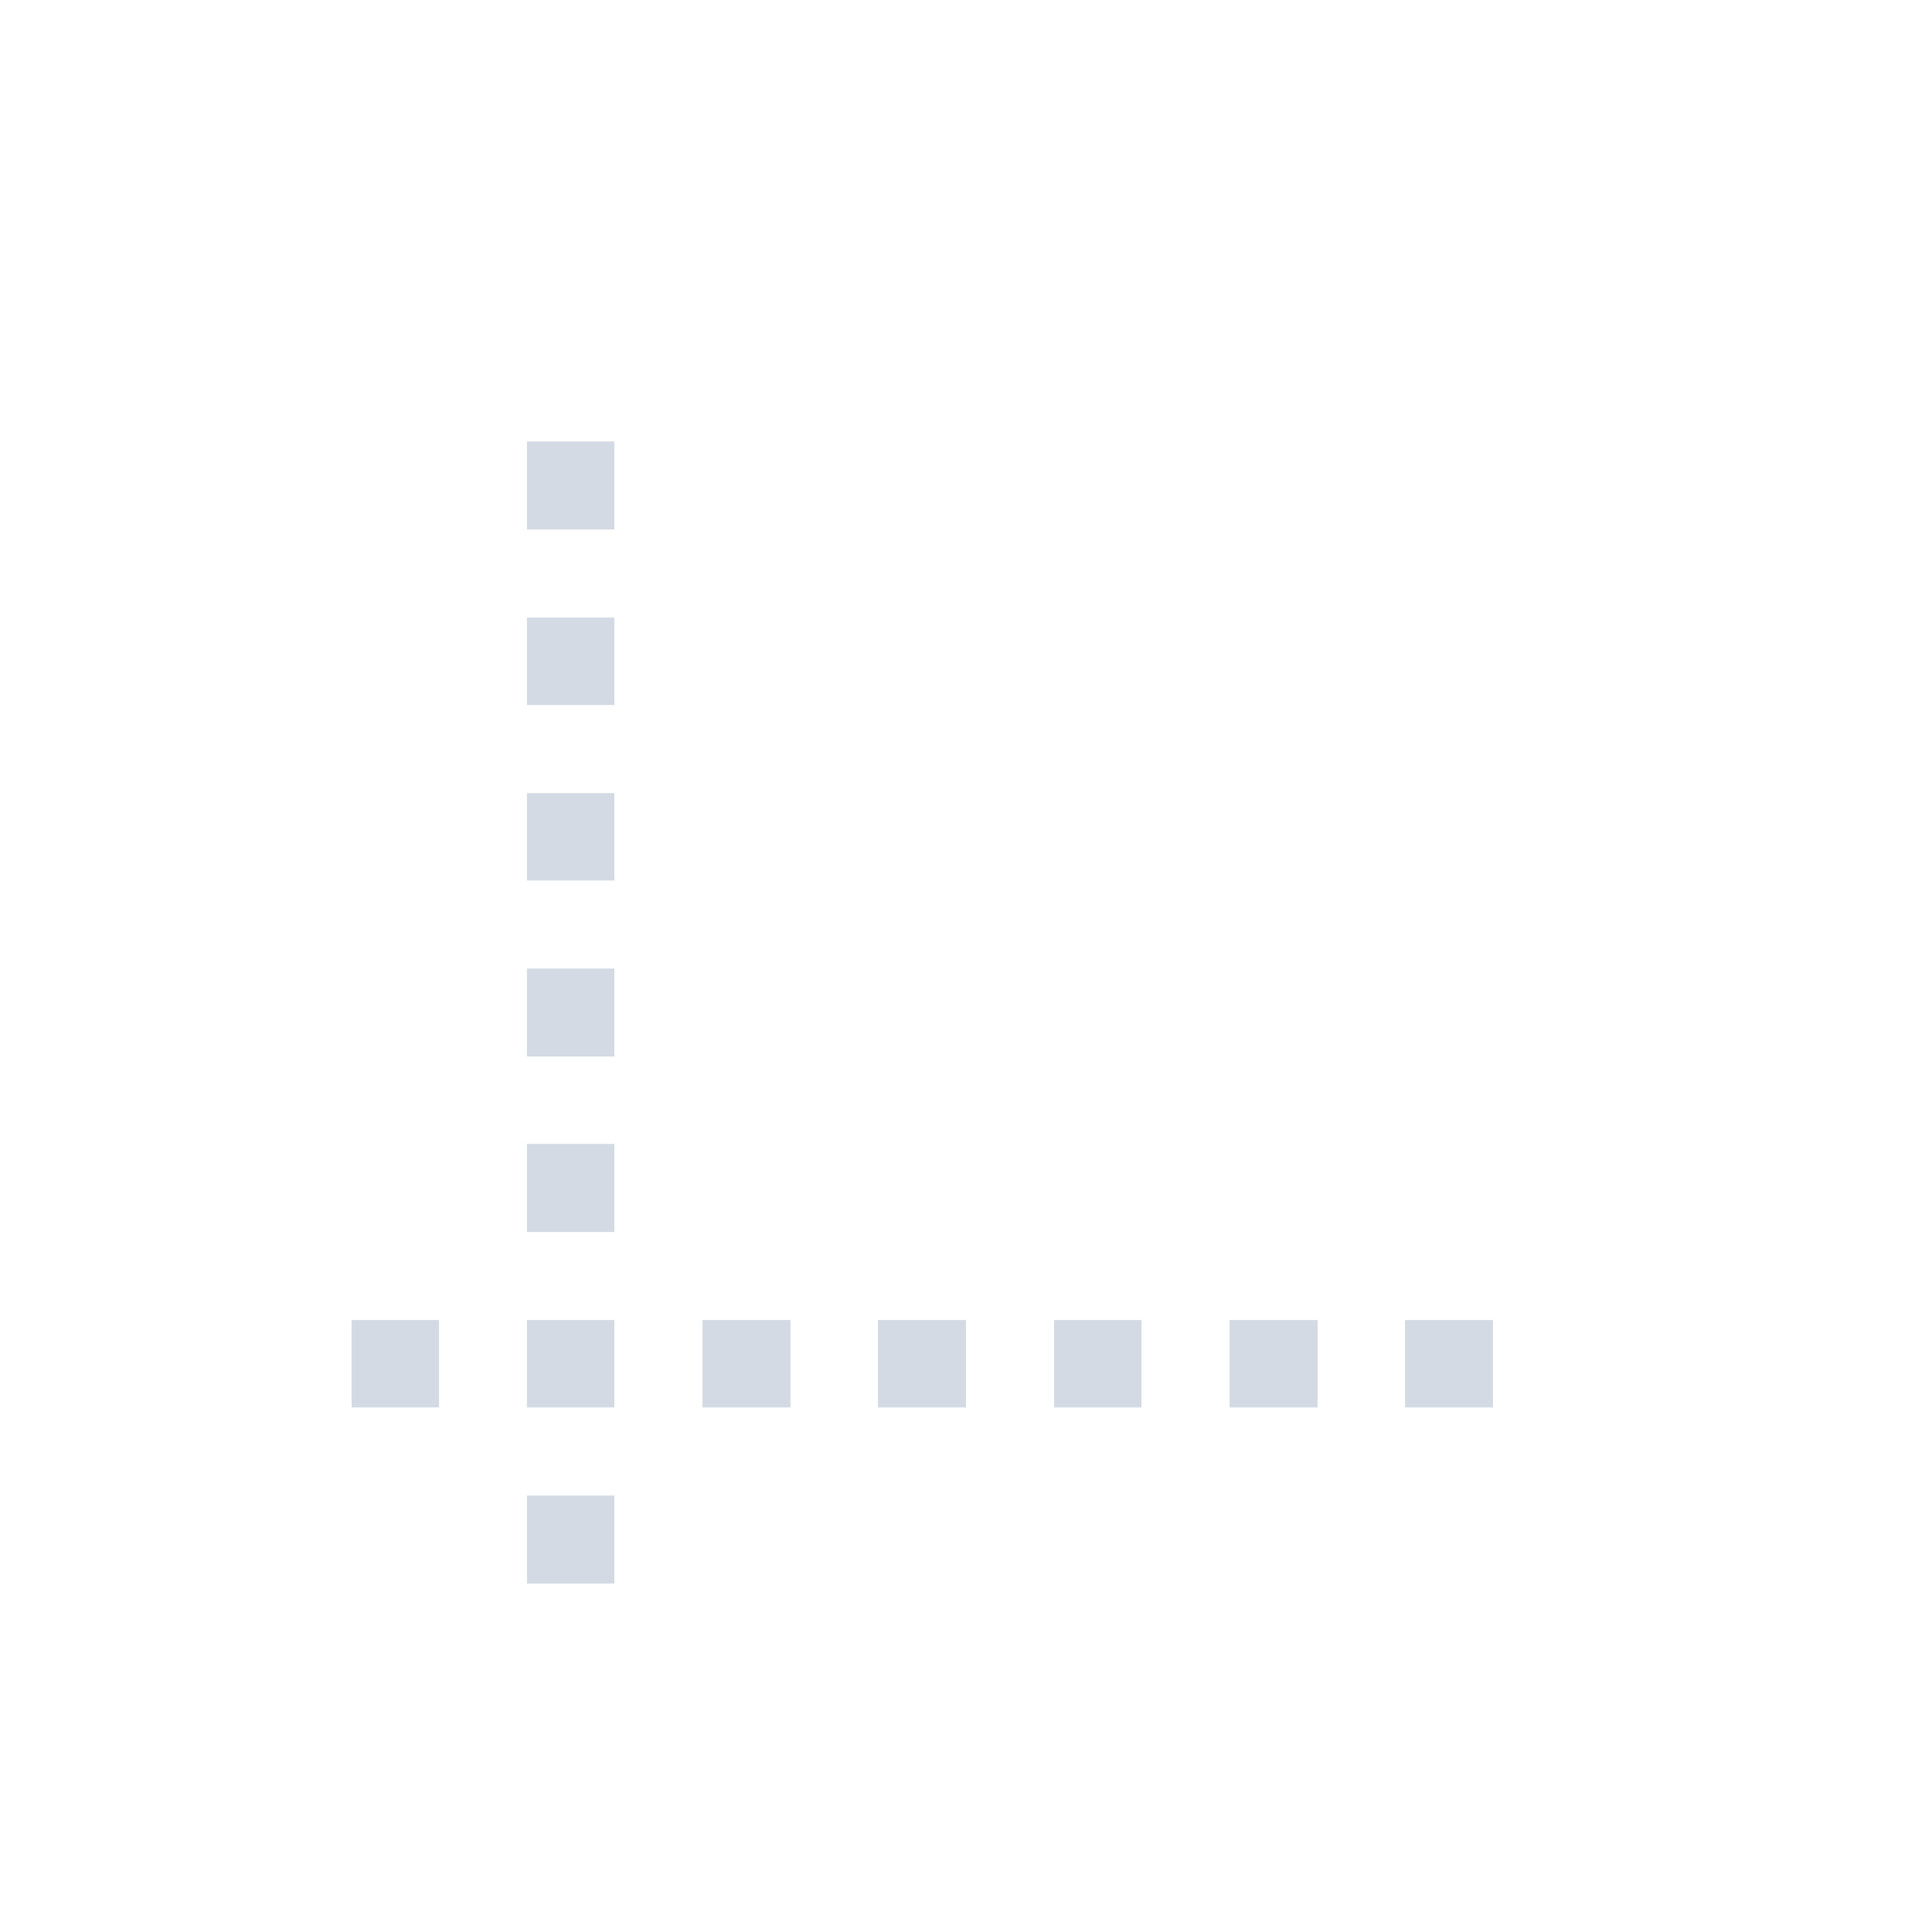 <?xml version="1.0" encoding="UTF-8"?>
<svg xmlns="http://www.w3.org/2000/svg" xmlns:xlink="http://www.w3.org/1999/xlink" width="12pt" height="12pt" viewBox="0 0 12 12" version="1.1">
<g id="surface1">
<path style=" stroke:none;fill-rule:nonzero;fill:rgb(82.745%,85.49%,89.02%);fill-opacity:1;" d="M 3.273 2.742 L 3.273 3.289 L 3.816 3.289 L 3.816 2.742 Z M 3.273 3.836 L 3.273 4.379 L 3.816 4.379 L 3.816 3.836 Z M 3.273 4.926 L 3.273 5.469 L 3.816 5.469 L 3.816 4.926 Z M 3.273 6.016 L 3.273 6.562 L 3.816 6.562 L 3.816 6.016 Z M 3.273 7.105 L 3.273 7.652 L 3.816 7.652 L 3.816 7.105 Z M 2.184 8.199 L 2.184 8.742 L 2.727 8.742 L 2.727 8.199 Z M 3.273 8.199 L 3.273 8.742 L 3.816 8.742 L 3.816 8.199 Z M 4.363 8.199 L 4.363 8.742 L 4.91 8.742 L 4.91 8.199 Z M 5.453 8.199 L 5.453 8.742 L 6 8.742 L 6 8.199 Z M 6.547 8.199 L 6.547 8.742 L 7.09 8.742 L 7.09 8.199 Z M 7.637 8.199 L 7.637 8.742 L 8.184 8.742 L 8.184 8.199 Z M 8.727 8.199 L 8.727 8.742 L 9.273 8.742 L 9.273 8.199 Z M 3.273 9.289 L 3.273 9.836 L 3.816 9.836 L 3.816 9.289 Z M 3.273 9.289 "/>
</g>
</svg>
